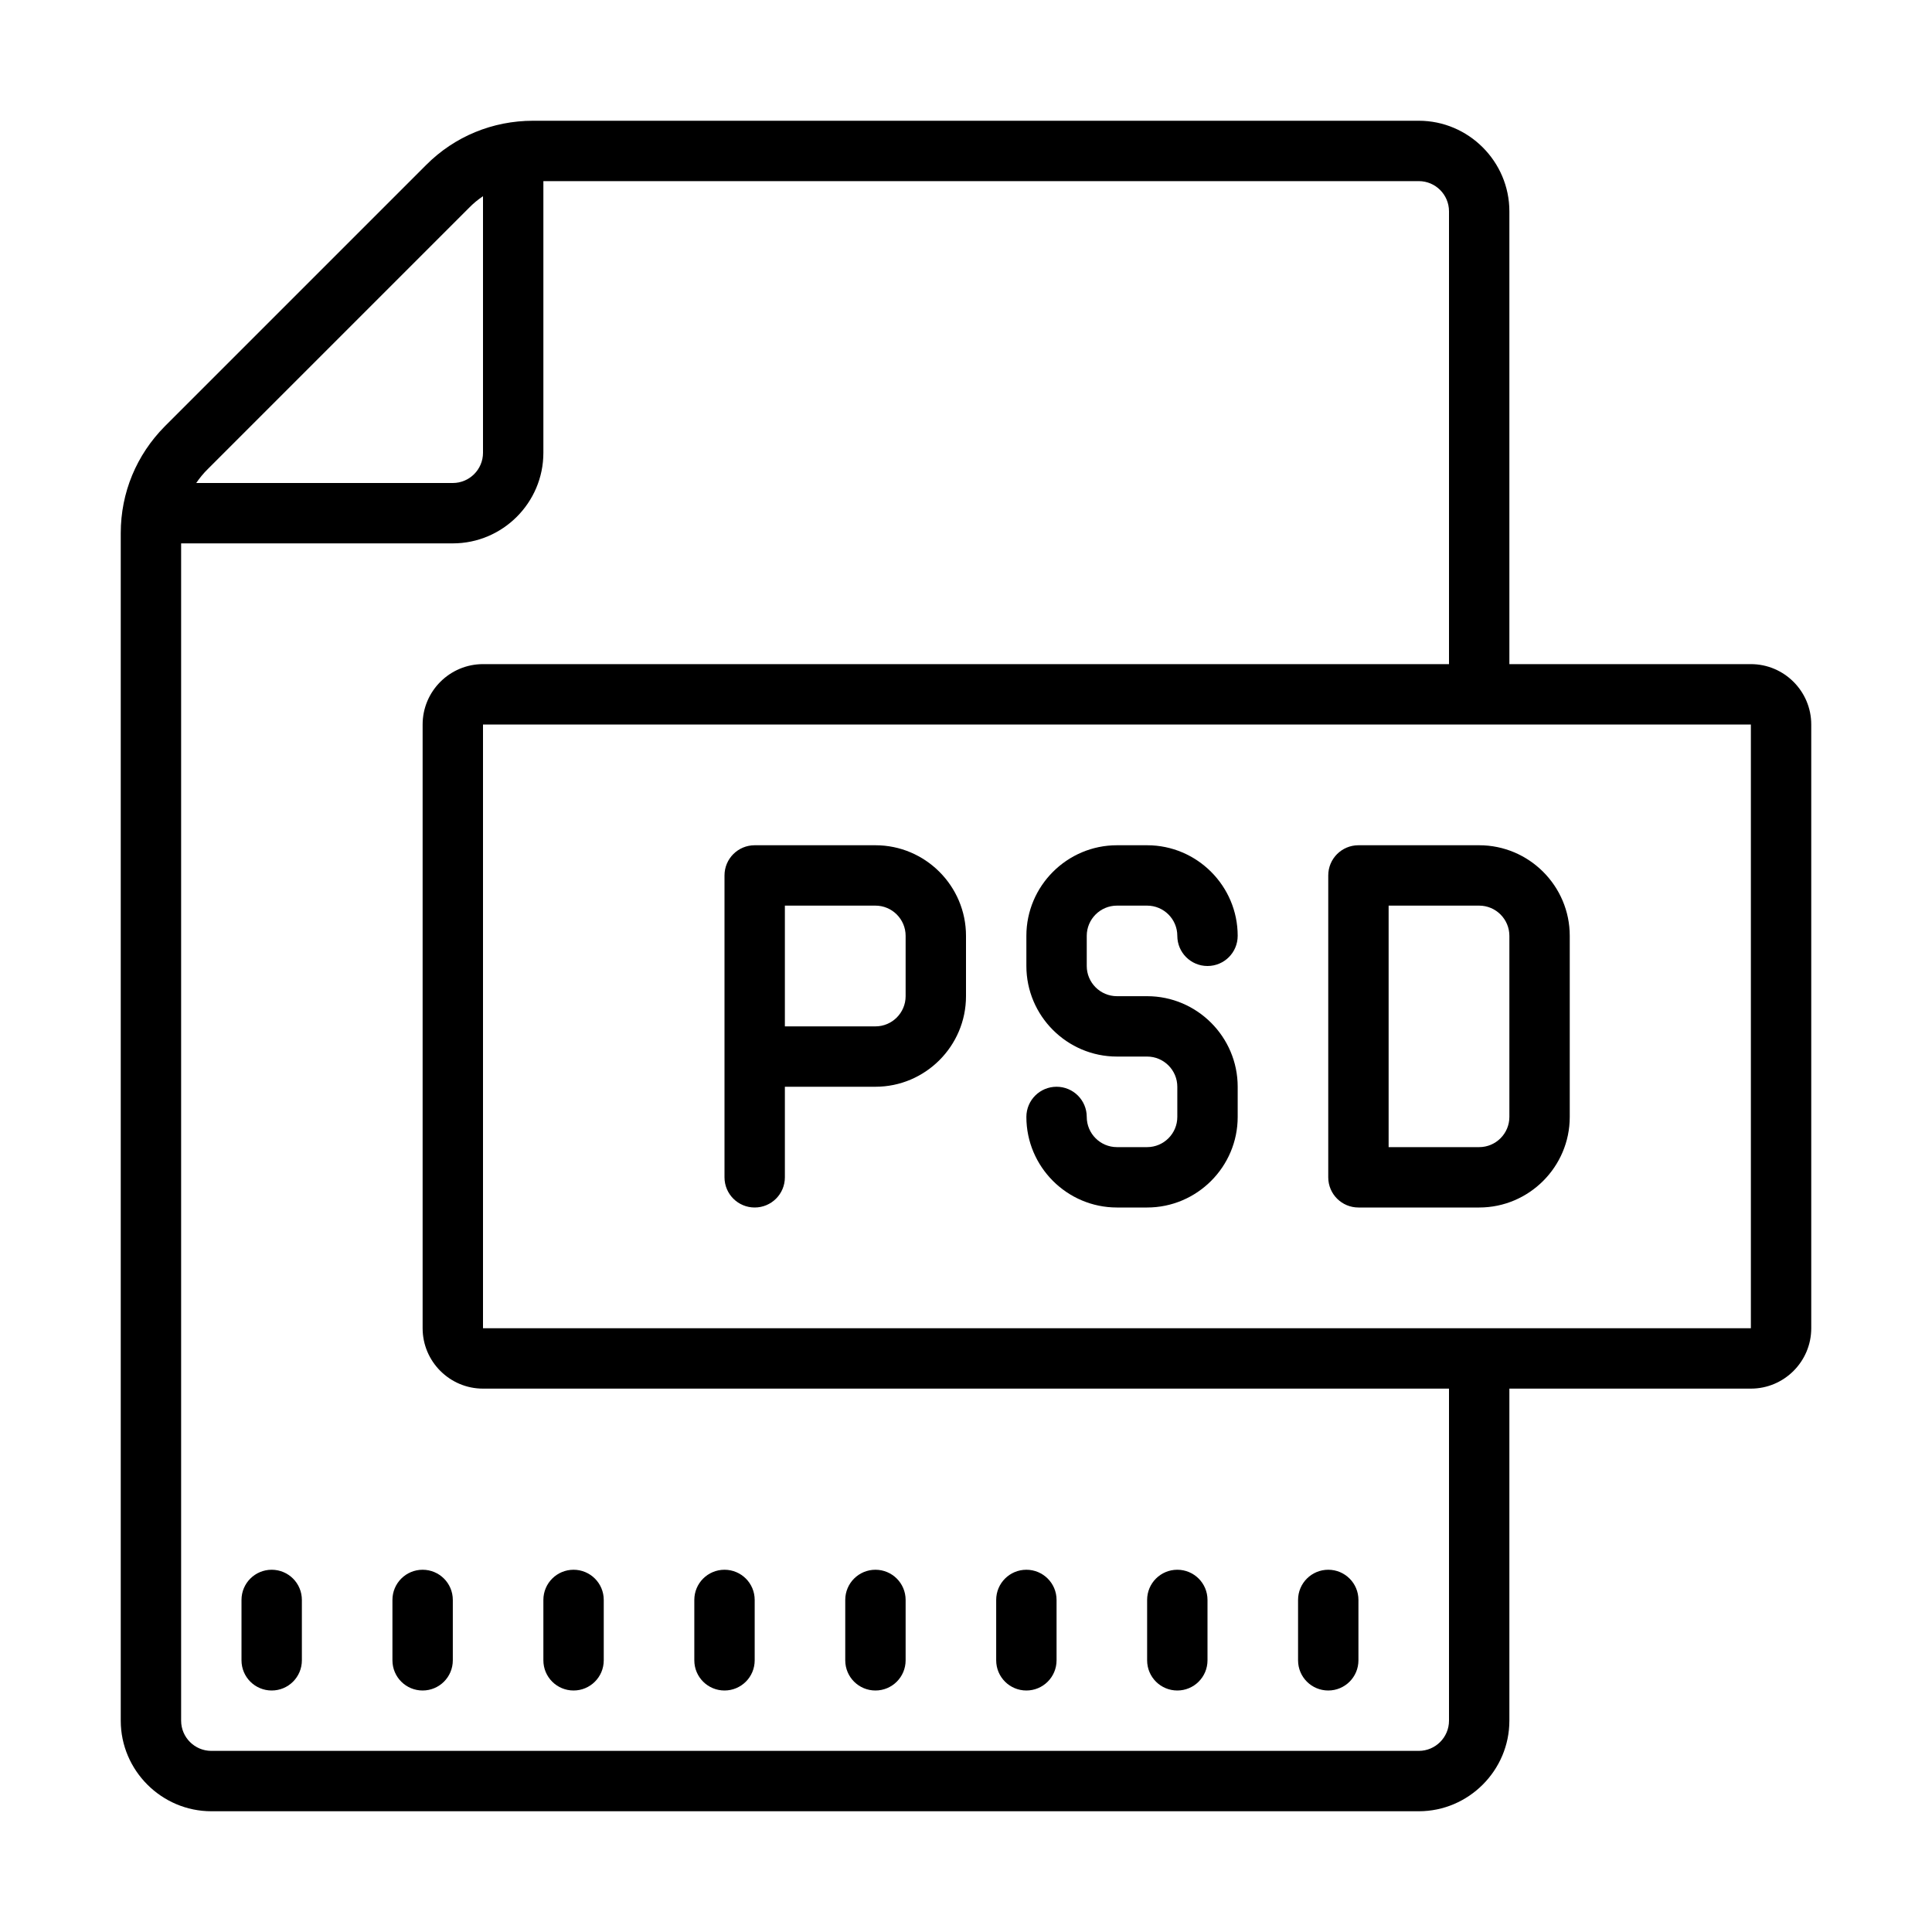 <svg fill="#000000" xmlns="http://www.w3.org/2000/svg"  viewBox="0 0 64 64" width="64px" height="64px"><path d="M 17.66 4 C 16.32 4 15.059 4.52 14.121 5.461 L 5.461 14.121 C 4.52 15.07 4 16.32 4 17.66 L 4 57 C 4 58.648 5.352 60 7 60 L 47 60 C 48.648 60 50 58.648 50 57 L 50 46 L 58 46 C 59.102 46 60 45.102 60 44 L 60 24 C 60 22.898 59.102 22 58 22 L 50 22 L 50 7 C 50 5.352 48.648 4 47 4 Z M 18 6 L 47 6 C 47.551 6 48 6.449 48 7 L 48 22 L 16 22 C 14.898 22 14 22.898 14 24 L 14 44 C 14 45.102 14.898 46 16 46 L 48 46 L 48 57 C 48 57.551 47.551 58 47 58 L 7 58 C 6.449 58 6 57.551 6 57 L 6 18 L 15 18 C 16.652 18 18 16.652 18 15 Z M 16 6.5 L 16 15 C 16 15.551 15.551 16 15 16 L 6.5 16 C 6.613 15.836 6.738 15.68 6.883 15.539 L 15.539 6.883 C 15.68 6.738 15.836 6.609 16 6.5 Z M 16 24 L 58 24 L 58 44 L 16 44 Z M 25 28 C 24.449 28 24 28.445 24 29 L 24 39 C 24 39.555 24.449 40 25 40 C 25.551 40 26 39.555 26 39 L 26 36 L 29 36 C 30.652 36 32 34.652 32 33 L 32 31 C 32 29.348 30.652 28 29 28 Z M 37 28 C 35.348 28 34 29.348 34 31 L 34 32 C 34 33.652 35.348 35 37 35 L 38 35 C 38.551 35 39 35.449 39 36 L 39 37 C 39 37.551 38.551 38 38 38 L 37 38 C 36.449 38 36 37.551 36 37 C 36 36.445 35.551 36 35 36 C 34.449 36 34 36.445 34 37 C 34 38.652 35.348 40 37 40 L 38 40 C 39.652 40 41 38.652 41 37 L 41 36 C 41 34.348 39.652 33 38 33 L 37 33 C 36.449 33 36 32.551 36 32 L 36 31 C 36 30.449 36.449 30 37 30 L 38 30 C 38.551 30 39 30.449 39 31 C 39 31.555 39.449 32 40 32 C 40.551 32 41 31.555 41 31 C 41 29.348 39.652 28 38 28 Z M 45 28 C 44.449 28 44 28.445 44 29 L 44 39 C 44 39.555 44.449 40 45 40 L 49 40 C 50.652 40 52 38.652 52 37 L 52 31 C 52 29.348 50.652 28 49 28 Z M 26 30 L 29 30 C 29.551 30 30 30.449 30 31 L 30 33 C 30 33.551 29.551 34 29 34 L 26 34 Z M 46 30 L 49 30 C 49.551 30 50 30.449 50 31 L 50 37 C 50 37.551 49.551 38 49 38 L 46 38 Z M 9 52 C 8.449 52 8 52.445 8 53 L 8 55 C 8 55.555 8.449 56 9 56 C 9.551 56 10 55.555 10 55 L 10 53 C 10 52.445 9.551 52 9 52 Z M 14 52 C 13.449 52 13 52.445 13 53 L 13 55 C 13 55.555 13.449 56 14 56 C 14.551 56 15 55.555 15 55 L 15 53 C 15 52.445 14.551 52 14 52 Z M 19 52 C 18.449 52 18 52.445 18 53 L 18 55 C 18 55.555 18.449 56 19 56 C 19.551 56 20 55.555 20 55 L 20 53 C 20 52.445 19.551 52 19 52 Z M 24 52 C 23.449 52 23 52.445 23 53 L 23 55 C 23 55.555 23.449 56 24 56 C 24.551 56 25 55.555 25 55 L 25 53 C 25 52.445 24.551 52 24 52 Z M 29 52 C 28.449 52 28 52.445 28 53 L 28 55 C 28 55.555 28.449 56 29 56 C 29.551 56 30 55.555 30 55 L 30 53 C 30 52.445 29.551 52 29 52 Z M 34 52 C 33.449 52 33 52.445 33 53 L 33 55 C 33 55.555 33.449 56 34 56 C 34.551 56 35 55.555 35 55 L 35 53 C 35 52.445 34.551 52 34 52 Z M 39 52 C 38.449 52 38 52.445 38 53 L 38 55 C 38 55.555 38.449 56 39 56 C 39.551 56 40 55.555 40 55 L 40 53 C 40 52.445 39.551 52 39 52 Z M 44 52 C 43.449 52 43 52.445 43 53 L 43 55 C 43 55.555 43.449 56 44 56 C 44.551 56 45 55.555 45 55 L 45 53 C 45 52.445 44.551 52 44 52 Z"/></svg>